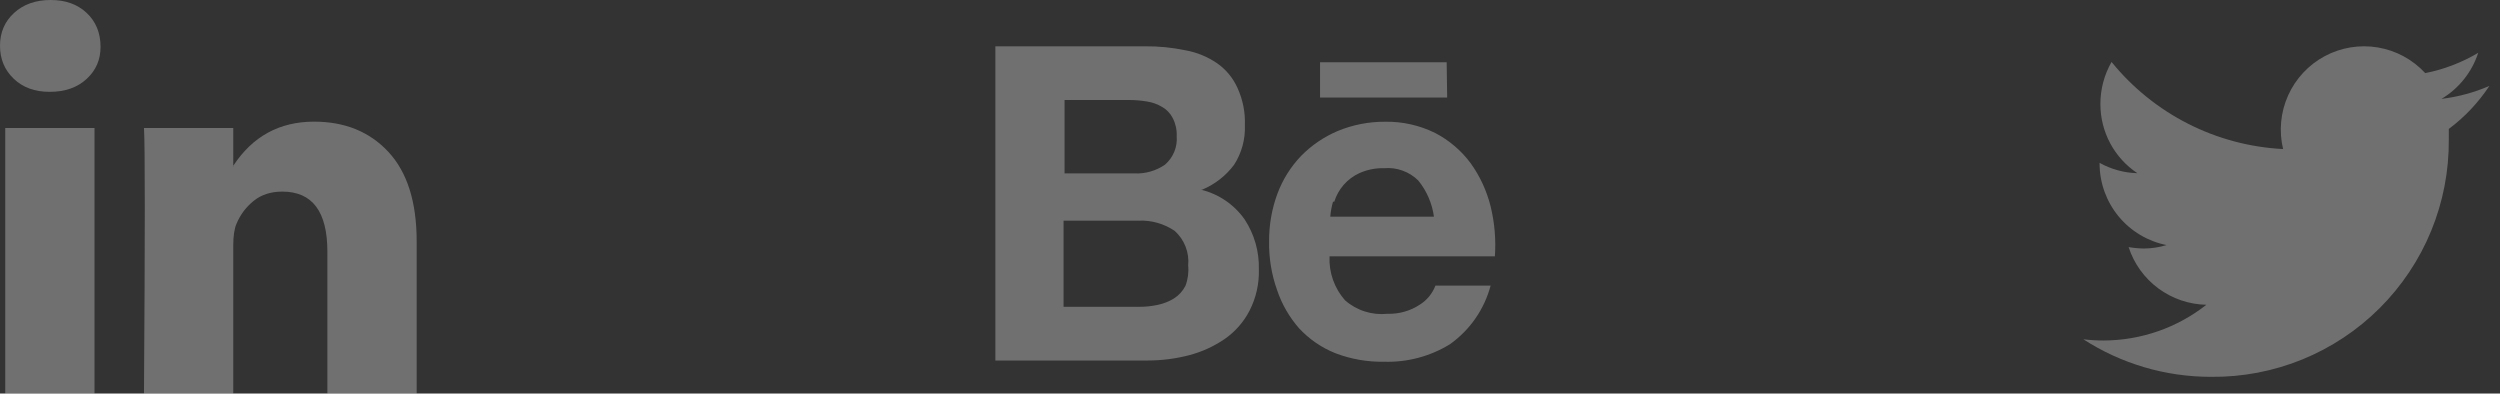 <svg width="108" height="17" viewBox="0 0 108 17" fill="none" xmlns="http://www.w3.org/2000/svg">
<rect x="0" y="0" width="108" height="17" fill="#333333" stroke="none"/>
<path opacity="0.3" d="M107.542 3.711C106.882 3.997 106.185 4.186 105.472 4.272C106.224 3.823 106.789 3.115 107.059 2.281C106.352 2.702 105.578 2.999 104.77 3.158C104.23 2.573 103.511 2.183 102.726 2.05C101.941 1.918 101.134 2.049 100.432 2.424C99.73 2.8 99.172 3.397 98.846 4.124C98.52 4.85 98.444 5.664 98.63 6.439C97.2 6.366 95.801 5.994 94.525 5.346C93.248 4.697 92.121 3.788 91.219 2.676C90.903 3.229 90.736 3.855 90.737 4.491C90.736 5.083 90.881 5.666 91.159 6.187C91.438 6.709 91.841 7.154 92.333 7.482C91.761 7.467 91.201 7.313 90.702 7.035V7.079C90.706 7.908 90.996 8.709 91.524 9.349C92.051 9.988 92.783 10.425 93.596 10.587C93.283 10.682 92.958 10.733 92.631 10.736C92.405 10.734 92.179 10.713 91.956 10.675C92.187 11.388 92.635 12.011 93.237 12.457C93.84 12.904 94.566 13.151 95.315 13.166C94.05 14.162 92.487 14.705 90.877 14.71C90.584 14.71 90.291 14.693 90 14.657C91.644 15.718 93.56 16.282 95.517 16.279C96.867 16.294 98.207 16.038 99.458 15.529C100.708 15.019 101.845 14.266 102.801 13.312C103.757 12.358 104.514 11.223 105.027 9.974C105.539 8.725 105.798 7.386 105.788 6.035C105.788 5.886 105.788 5.728 105.788 5.57C106.476 5.057 107.069 4.428 107.542 3.711V3.711Z" fill="white"/>
<path opacity="0.3" d="M62.496 2.691H57.026V4.212H62.518L62.496 2.691ZM61.342 13.157C60.927 13.432 60.437 13.571 59.939 13.556C59.61 13.59 59.277 13.556 58.961 13.456C58.646 13.356 58.354 13.191 58.105 12.973C57.644 12.451 57.404 11.77 57.436 11.074H64.579C64.63 10.35 64.568 9.622 64.395 8.917C64.228 8.245 63.935 7.612 63.532 7.05C63.127 6.505 62.603 6.058 62 5.745C61.329 5.414 60.59 5.247 59.842 5.259C59.139 5.254 58.442 5.39 57.792 5.658C57.197 5.909 56.658 6.276 56.206 6.737C55.755 7.208 55.407 7.766 55.181 8.377C54.939 9.037 54.819 9.735 54.825 10.438C54.814 11.151 54.931 11.86 55.17 12.531C55.374 13.139 55.697 13.7 56.12 14.182C56.558 14.655 57.096 15.023 57.695 15.261C58.363 15.515 59.073 15.64 59.788 15.627C60.791 15.659 61.781 15.396 62.636 14.872C63.501 14.258 64.123 13.361 64.395 12.337H62.011C61.883 12.676 61.648 12.964 61.342 13.157ZM57.641 8.712C57.725 8.443 57.864 8.194 58.05 7.982C58.236 7.77 58.464 7.6 58.72 7.482C59.059 7.329 59.428 7.255 59.799 7.266C60.067 7.243 60.337 7.278 60.59 7.37C60.844 7.461 61.074 7.606 61.266 7.794C61.633 8.243 61.868 8.785 61.946 9.359H57.468C57.486 9.14 57.526 8.923 57.587 8.712H57.641ZM51.934 8.194C52.483 7.965 52.96 7.592 53.315 7.115C53.641 6.608 53.803 6.012 53.779 5.41C53.8 4.861 53.693 4.314 53.466 3.813C53.275 3.379 52.969 3.006 52.581 2.734C52.169 2.452 51.702 2.26 51.211 2.173C50.629 2.051 50.036 1.993 49.441 2.001H43V15.574H49.581C50.182 15.574 50.78 15.498 51.362 15.347C51.913 15.204 52.435 14.967 52.905 14.646C53.36 14.33 53.73 13.908 53.983 13.416C54.264 12.865 54.401 12.253 54.383 11.636C54.403 10.87 54.188 10.117 53.768 9.478C53.315 8.834 52.644 8.378 51.88 8.194H51.934ZM45.989 4.32H48.783C49.04 4.32 49.296 4.342 49.549 4.385C49.782 4.42 50.006 4.5 50.207 4.622C50.402 4.732 50.559 4.898 50.66 5.097C50.785 5.336 50.845 5.604 50.833 5.874C50.853 6.106 50.818 6.34 50.729 6.556C50.641 6.771 50.503 6.963 50.326 7.115C49.94 7.38 49.478 7.513 49.01 7.492H45.989V4.32ZM51.211 12.348C51.1 12.567 50.932 12.754 50.725 12.887C50.51 13.021 50.272 13.116 50.024 13.168C49.748 13.229 49.465 13.258 49.182 13.254H45.946V9.532H49.182C49.738 9.507 50.286 9.662 50.747 9.974C50.955 10.161 51.116 10.394 51.217 10.654C51.318 10.915 51.357 11.195 51.329 11.474C51.358 11.77 51.318 12.069 51.211 12.348V12.348Z" fill="white"/>
<path opacity="0.3" d="M0 1.975C0 1.403 0.203 0.93 0.608 0.558C1.014 0.186 1.541 0 2.189 0C2.826 0 3.342 0.183 3.736 0.55C4.141 0.928 4.344 1.42 4.344 2.026C4.344 2.576 4.147 3.034 3.753 3.4C3.348 3.778 2.815 3.967 2.154 3.967H2.137C1.5 3.967 0.985 3.778 0.591 3.4C0.197 3.022 0 2.547 0 1.975ZM0.226 17V5.53H4.083V17H0.226ZM6.22 17H10.077V10.595C10.077 10.194 10.124 9.885 10.216 9.668C10.378 9.279 10.624 8.95 10.955 8.681C11.285 8.412 11.699 8.277 12.197 8.277C13.494 8.277 14.143 9.141 14.143 10.87V17H18V10.424C18 8.729 17.595 7.444 16.784 6.568C15.973 5.693 14.902 5.255 13.569 5.255C12.075 5.255 10.911 5.89 10.077 7.161V7.195H10.06L10.077 7.161V5.53H6.22C6.243 5.896 6.255 7.035 6.255 8.947C6.255 10.858 6.243 13.543 6.22 17Z" fill="white"/>
</svg>
